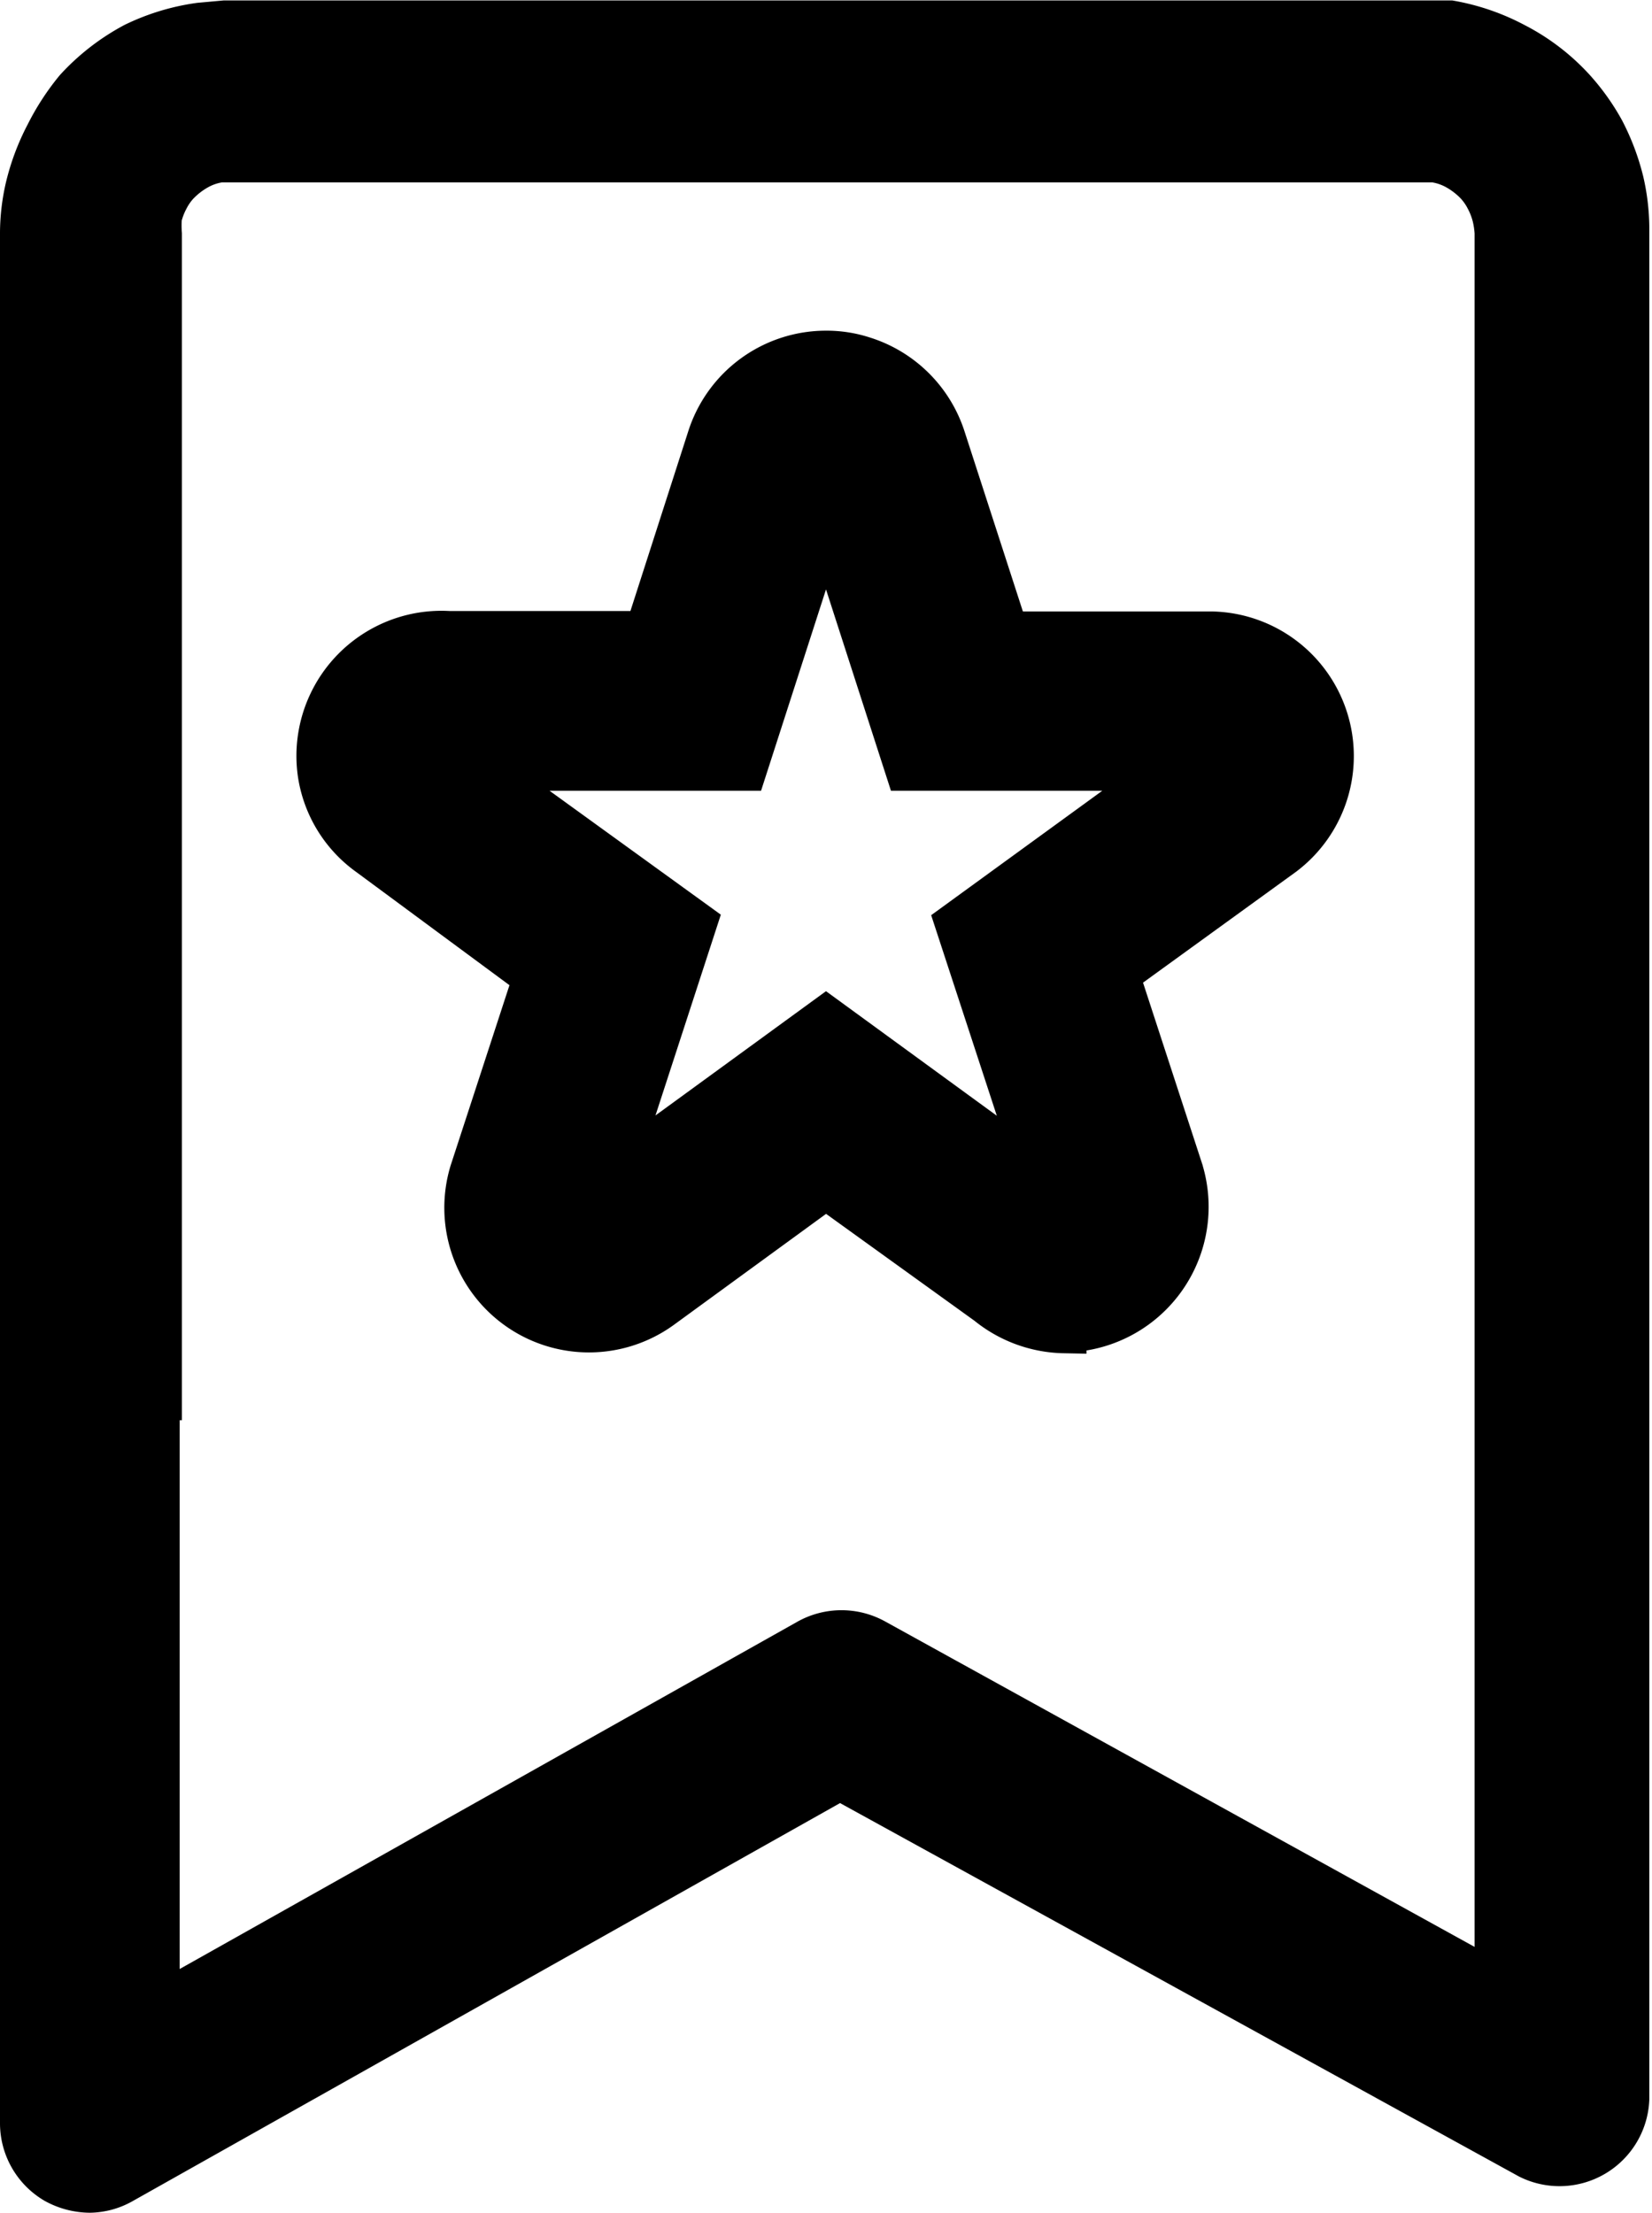 <svg xmlns="http://www.w3.org/2000/svg" viewBox="0 0 36.78 49.25"><defs><style>.cls-1{stroke:#000;stroke-miterlimit:10;}</style></defs><title>icon-favorite</title><g id="Layer_2" data-name="Layer 2"><g id="Isolation_Mode" data-name="Isolation Mode"><path class="cls-1" d="M2,48.75a1.6,1.6,0,0,1-.76-.2,1.5,1.5,0,0,1-.74-1.3V5.17a4.55,4.55,0,0,1,.12-1v0A5.05,5.05,0,0,1,1.06,3h0A5.31,5.31,0,0,1,1.71,2,4.83,4.83,0,0,1,3,1l0,0A4.82,4.82,0,0,1,4.45.56h0L5,.51H31.81l.48,0h0A4.82,4.82,0,0,1,33.71,1l0,0a4.64,4.64,0,0,1,1.31,1,4.86,4.86,0,0,1,.65.91h0a5.05,5.05,0,0,1,.43,1.14v0a4.69,4.69,0,0,1,.12,1V46.72A1.5,1.5,0,0,1,34.05,48L18.7,39.56l-16,9A1.48,1.48,0,0,1,2,48.75ZM3.5,31.11V44.68L18,36.53a1.51,1.51,0,0,1,1.47,0l13.86,7.65v-39a2.11,2.11,0,0,0-.05-.35,1.75,1.75,0,0,0-.16-.42,1.5,1.5,0,0,0-.23-.33,1.89,1.89,0,0,0-.47-.36,1.47,1.47,0,0,0-.49-.16l-.24,0H5.14l-.24,0a1.47,1.47,0,0,0-.49.16,1.92,1.92,0,0,0-.48.37,1.51,1.51,0,0,0-.22.32,1.75,1.75,0,0,0-.16.42,2.47,2.47,0,0,0,0,.38V31.11Z"/><path class="cls-1" d="M23.69,29.62A2.76,2.76,0,0,1,22,29L18.39,26.4,14.7,29.09a2.72,2.72,0,0,1-4.19-3l1.42-4.35L8.22,19a2.69,2.69,0,0,1-1.09-1.77A2.73,2.73,0,0,1,10,14.1H14.4l1.4-4.35a2.72,2.72,0,0,1,2.59-1.89,2.62,2.62,0,0,1,.83.13A2.73,2.73,0,0,1,21,9.76l1.41,4.35H27A2.72,2.72,0,0,1,28.56,19l-3.7,2.68,1.42,4.35a2.74,2.74,0,0,1-2.59,3.57Zm-5.3-6.94,4.76,3.47-1.83-5.59,4.76-3.46-5.88,0-1.81-5.61-1.81,5.61-5.89,0,4.77,3.45-1.82,5.59Z"/></g></g></svg>